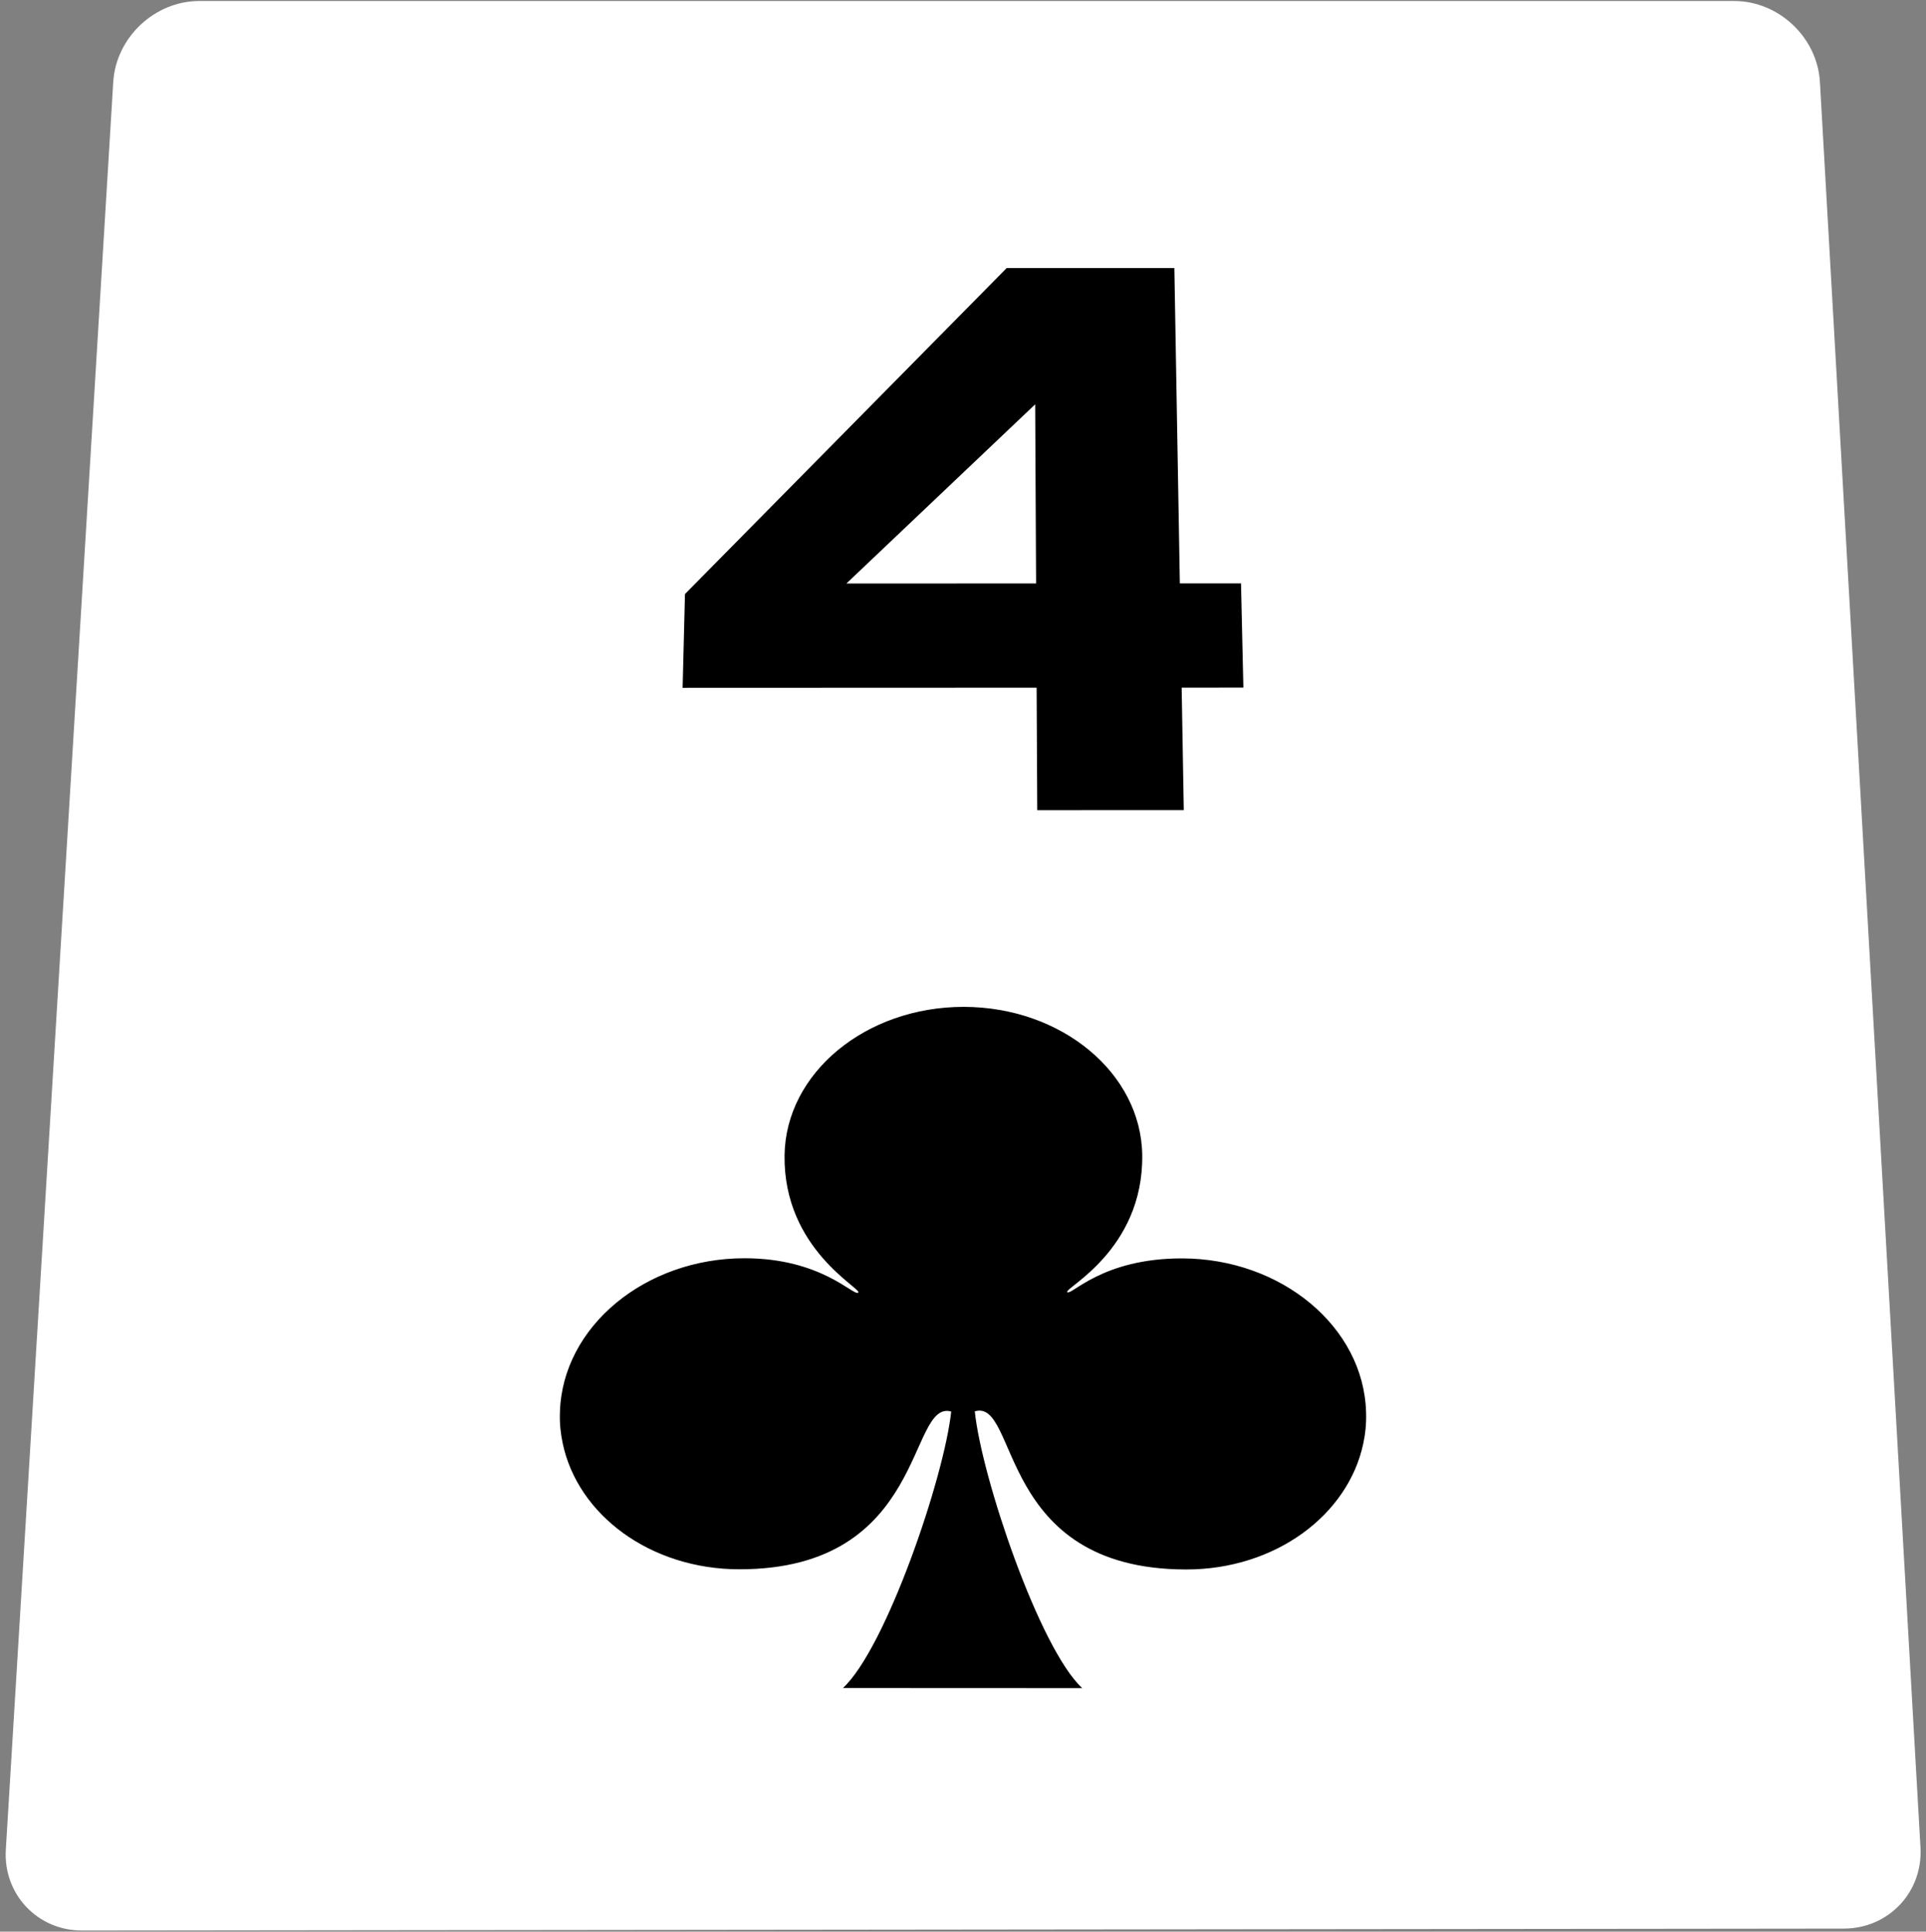 <?xml version="1.0" encoding="utf-8"?>
<!-- Generator: Adobe Illustrator 27.7.0, SVG Export Plug-In . SVG Version: 6.00 Build 0)  -->
<svg version="1.1" id="Layer_4" xmlns="http://www.w3.org/2000/svg" xmlns:xlink="http://www.w3.org/1999/xlink" x="0px" y="0px"
	 viewBox="0 0 507.13 508.652" enable-background="new 0 0 507.13 508.652" xml:space="preserve">
<rect x="0" y="0" width="507.13" height="508.652" fill="#808080" stroke="none"/>
<g>
	<g>
		<path fill="#FFFFFF" d="M505.677,486.498c0.668,11.734-8.401,21.345-20.154,21.358l-463.916,0.509
			c-11.753,0.013-20.786-9.575-20.073-21.307L29.818,21.593C30.531,9.861,40.73,0.263,52.483,0.263h404.131
			c11.753,0,21.916,9.601,22.585,21.335L505.677,486.498z"/>
	</g>
</g>
<g>
	<g>
		<path d="M180.358,156.432l84.716-85.848l44.144-0.003l1.444,83.049l16.106-0.005l0.621,27.445l-16.25,0.006l0.561,32.237
			l-38.587,0.018l-0.164-32.24l-93.208,0.036L180.358,156.432z M222.865,153.656l49.945-0.015l-0.239-47.171L222.865,153.656z"/>
	</g>
</g>
<g>
	<path d="M311.181,331.373c-20.996-0.007-29.03,9.828-30.15,8.884c-1.113-0.93,20.009-10.931,19.728-36.026
		c-0.243-21.683-21.301-39.087-47.035-39.093c-25.74-0.007-46.838,17.384-47.146,39.065c-0.353,24.855,20.592,35.184,19.398,36.19
		c-1.202,1.007-9.63-9.051-29.912-9.058c-26.198-0.009-47.966,18.006-48.632,40.482c-0.002,0.058,0.006,0.118,0.005,0.175
		c-0.002,0.053-0.013,0.11-0.015,0.156c-0.08,2.713,0.188,5.341,0.738,7.897c3.927,18.855,23.082,33.187,46.517,33.197
		c49.481,0.02,44.272-44.782,55.782-41.542c-1.833,17.31-17.198,62.368-28.506,72.802l63.001,0.028
		c-11.297-10.46-26.521-55.595-28.284-72.877c11.654-3.473,5.665,41.617,55.65,41.637c23.454,0.01,42.658-14.309,46.642-33.166
		c0.558-2.556,0.819-5.184,0.746-7.898c-0.001-0.046-0.003-0.103-0.004-0.156c-0.001-0.057-0.003-0.117-0.005-0.175
		C359.103,349.414,337.375,331.382,311.181,331.373z"/>
</g>
</svg>
